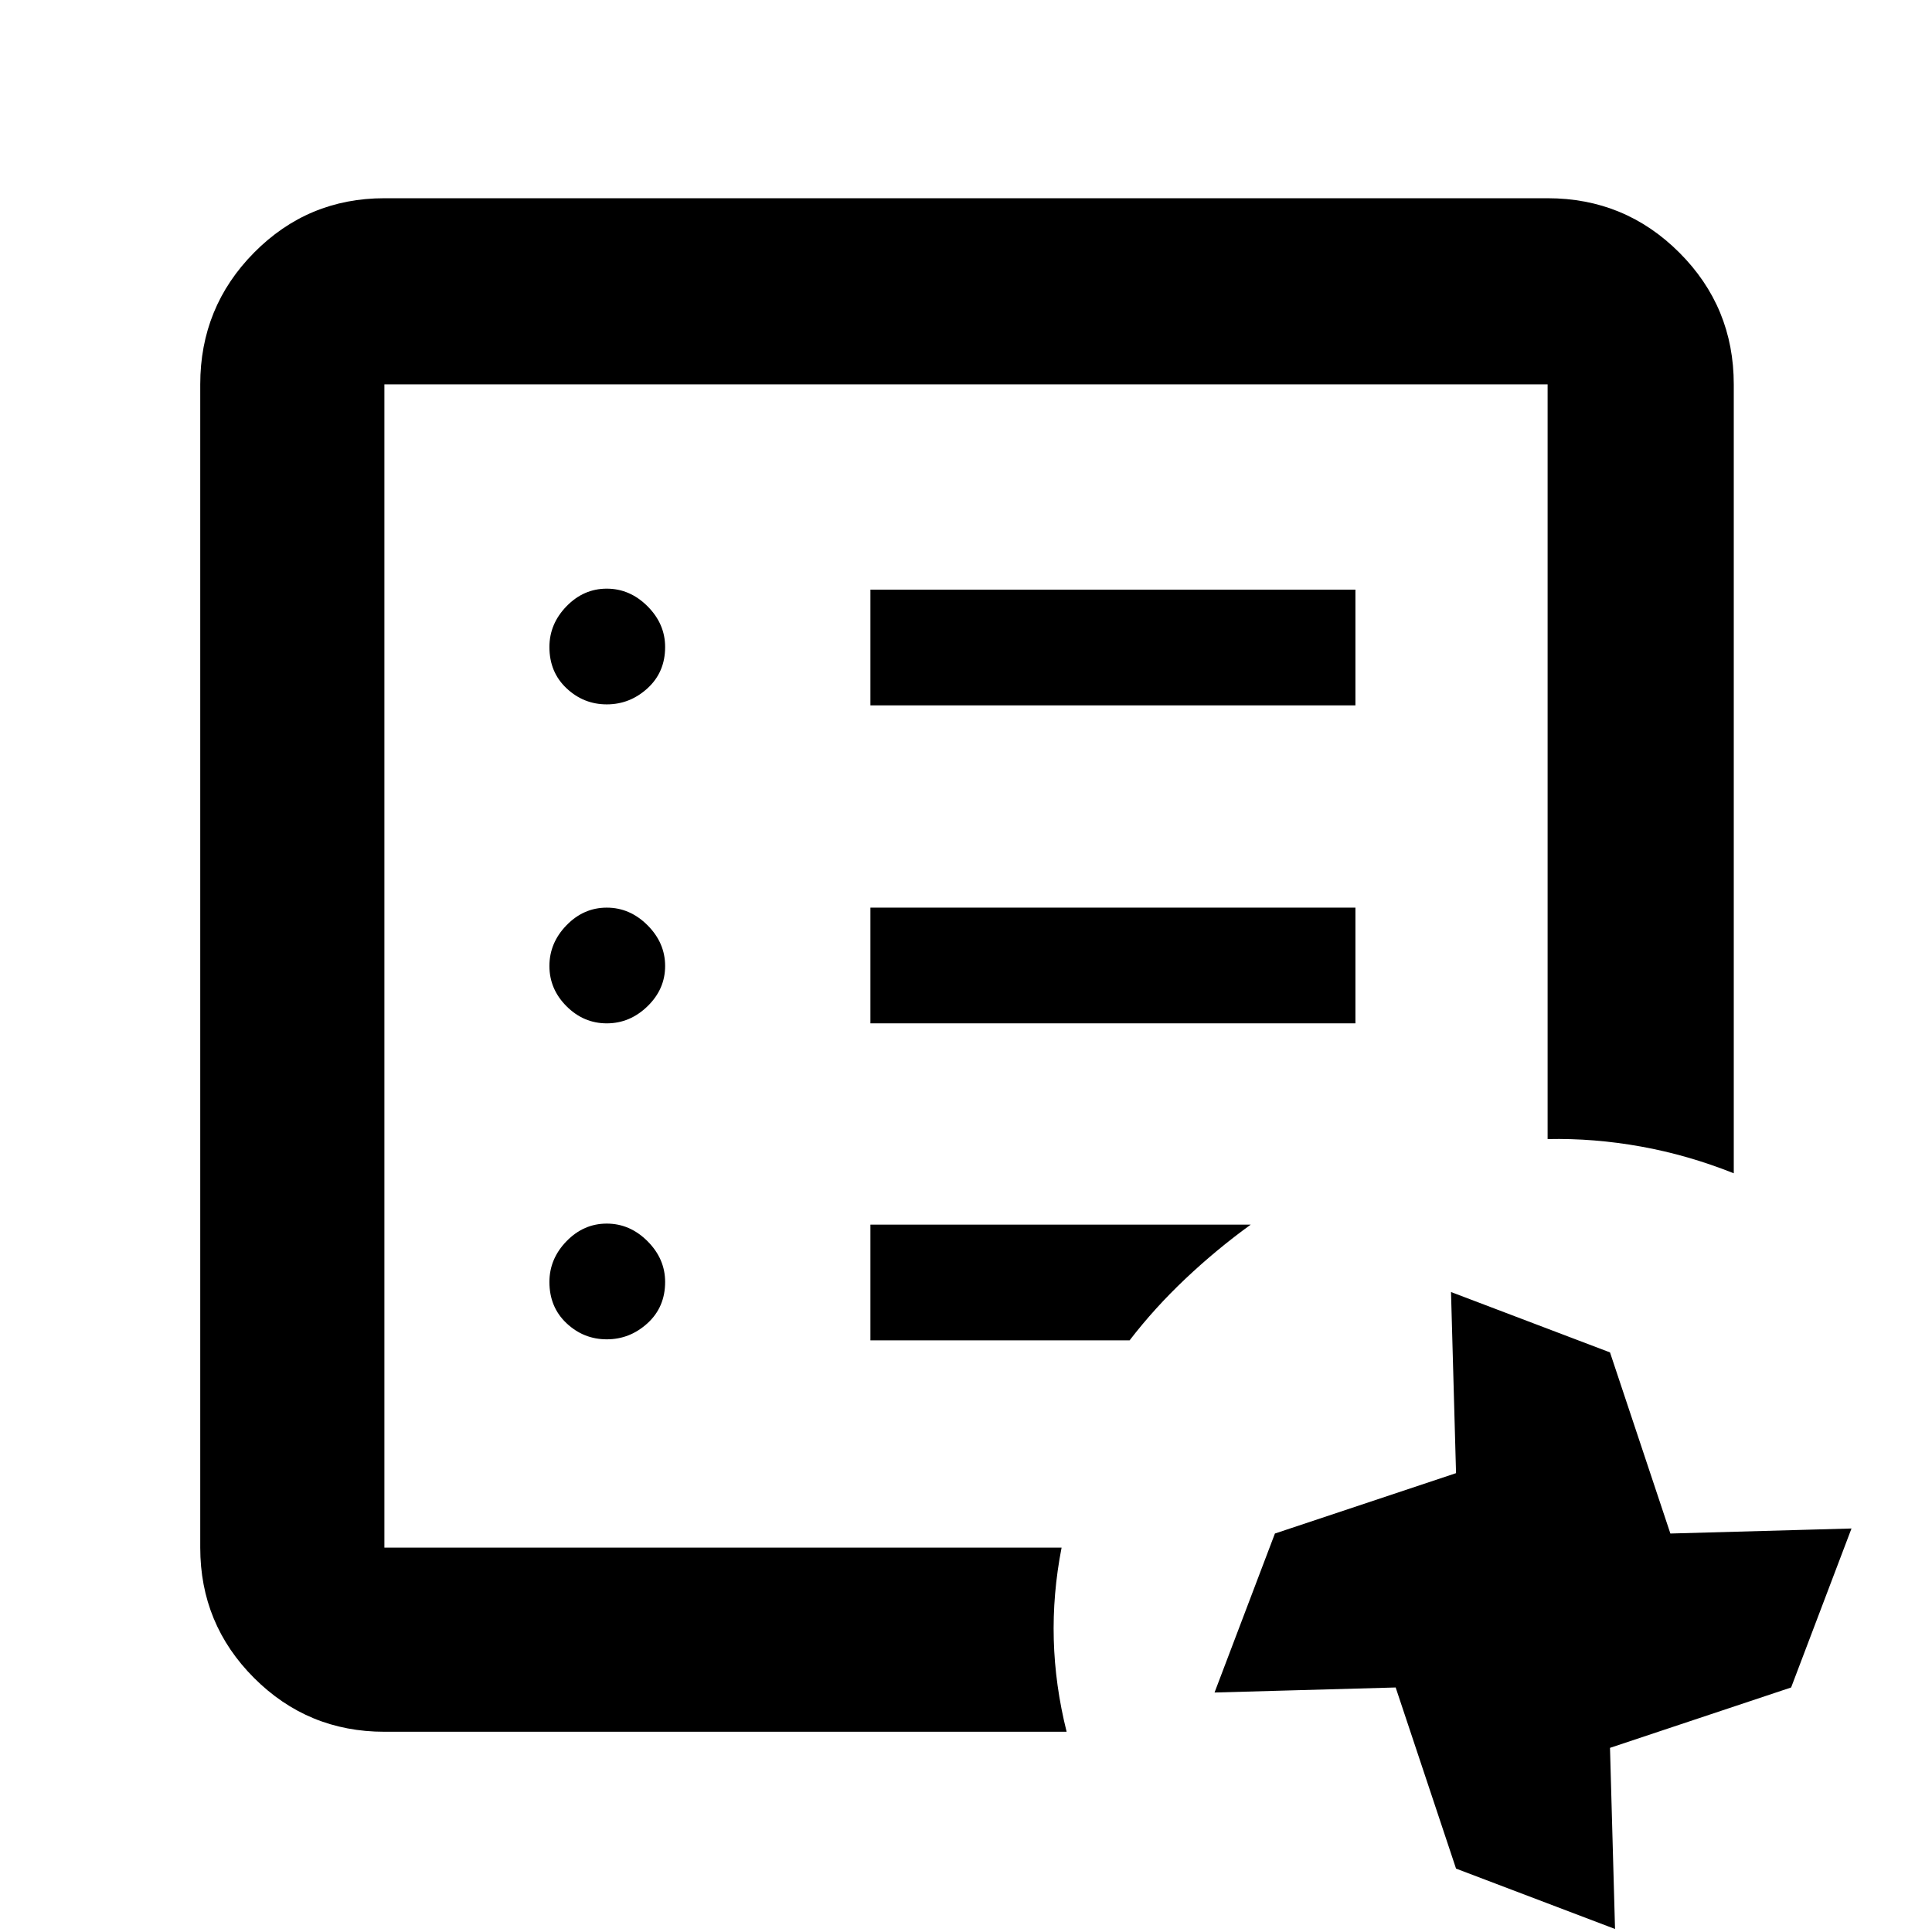 <svg xmlns="http://www.w3.org/2000/svg" height="48" viewBox="0 96 960 960" width="48"><path d="M191 865V287v578-9 9Zm0 91.5q-38.019 0-64.759-26.741Q99.5 903.019 99.5 865V287q0-38.431 26.741-65.466Q152.981 194.5 191 194.5h578q38.431 0 65.466 27.034Q861.5 248.569 861.5 287v392q-22.776-9.08-46.138-13.29Q792 661.5 769 662V287H191v578h336.5q-4.5 23.016-3.885 45.737.616 22.721 6.385 45.763H191Zm611.5 98-79-30-30-90-90 2.5 30-79 90-30-2.5-90 79 30 30 90 90-2.5-30 79-90 30 2.5 90Zm-501-293q11.5 0 20.25-8t8.75-20.5q0-11.5-8.75-20.25T301.5 704q-11.5 0-20 8.75T273 733q0 12.5 8.5 20.5t20 8Zm0-157q11.5 0 20.25-8.5t8.75-20q0-11.5-8.75-20.25T301.5 547q-11.5 0-20 8.75T273 576q0 11.5 8.5 20t20 8.5Zm0-158.5q11.5 0 20.25-8t8.75-20.5q0-11.5-8.75-20.25t-20.25-8.75q-11.5 0-20 8.75T273 417.5q0 12.5 8.5 20.5t20 8Zm131 158.5h241V547h-241v57.5Zm0-158h241V389h-241v57.5Zm0 315.5h128.806q12.319-16.04 27.756-30.621Q604.5 716.798 621.5 704.5h-189V762Z"/></svg>